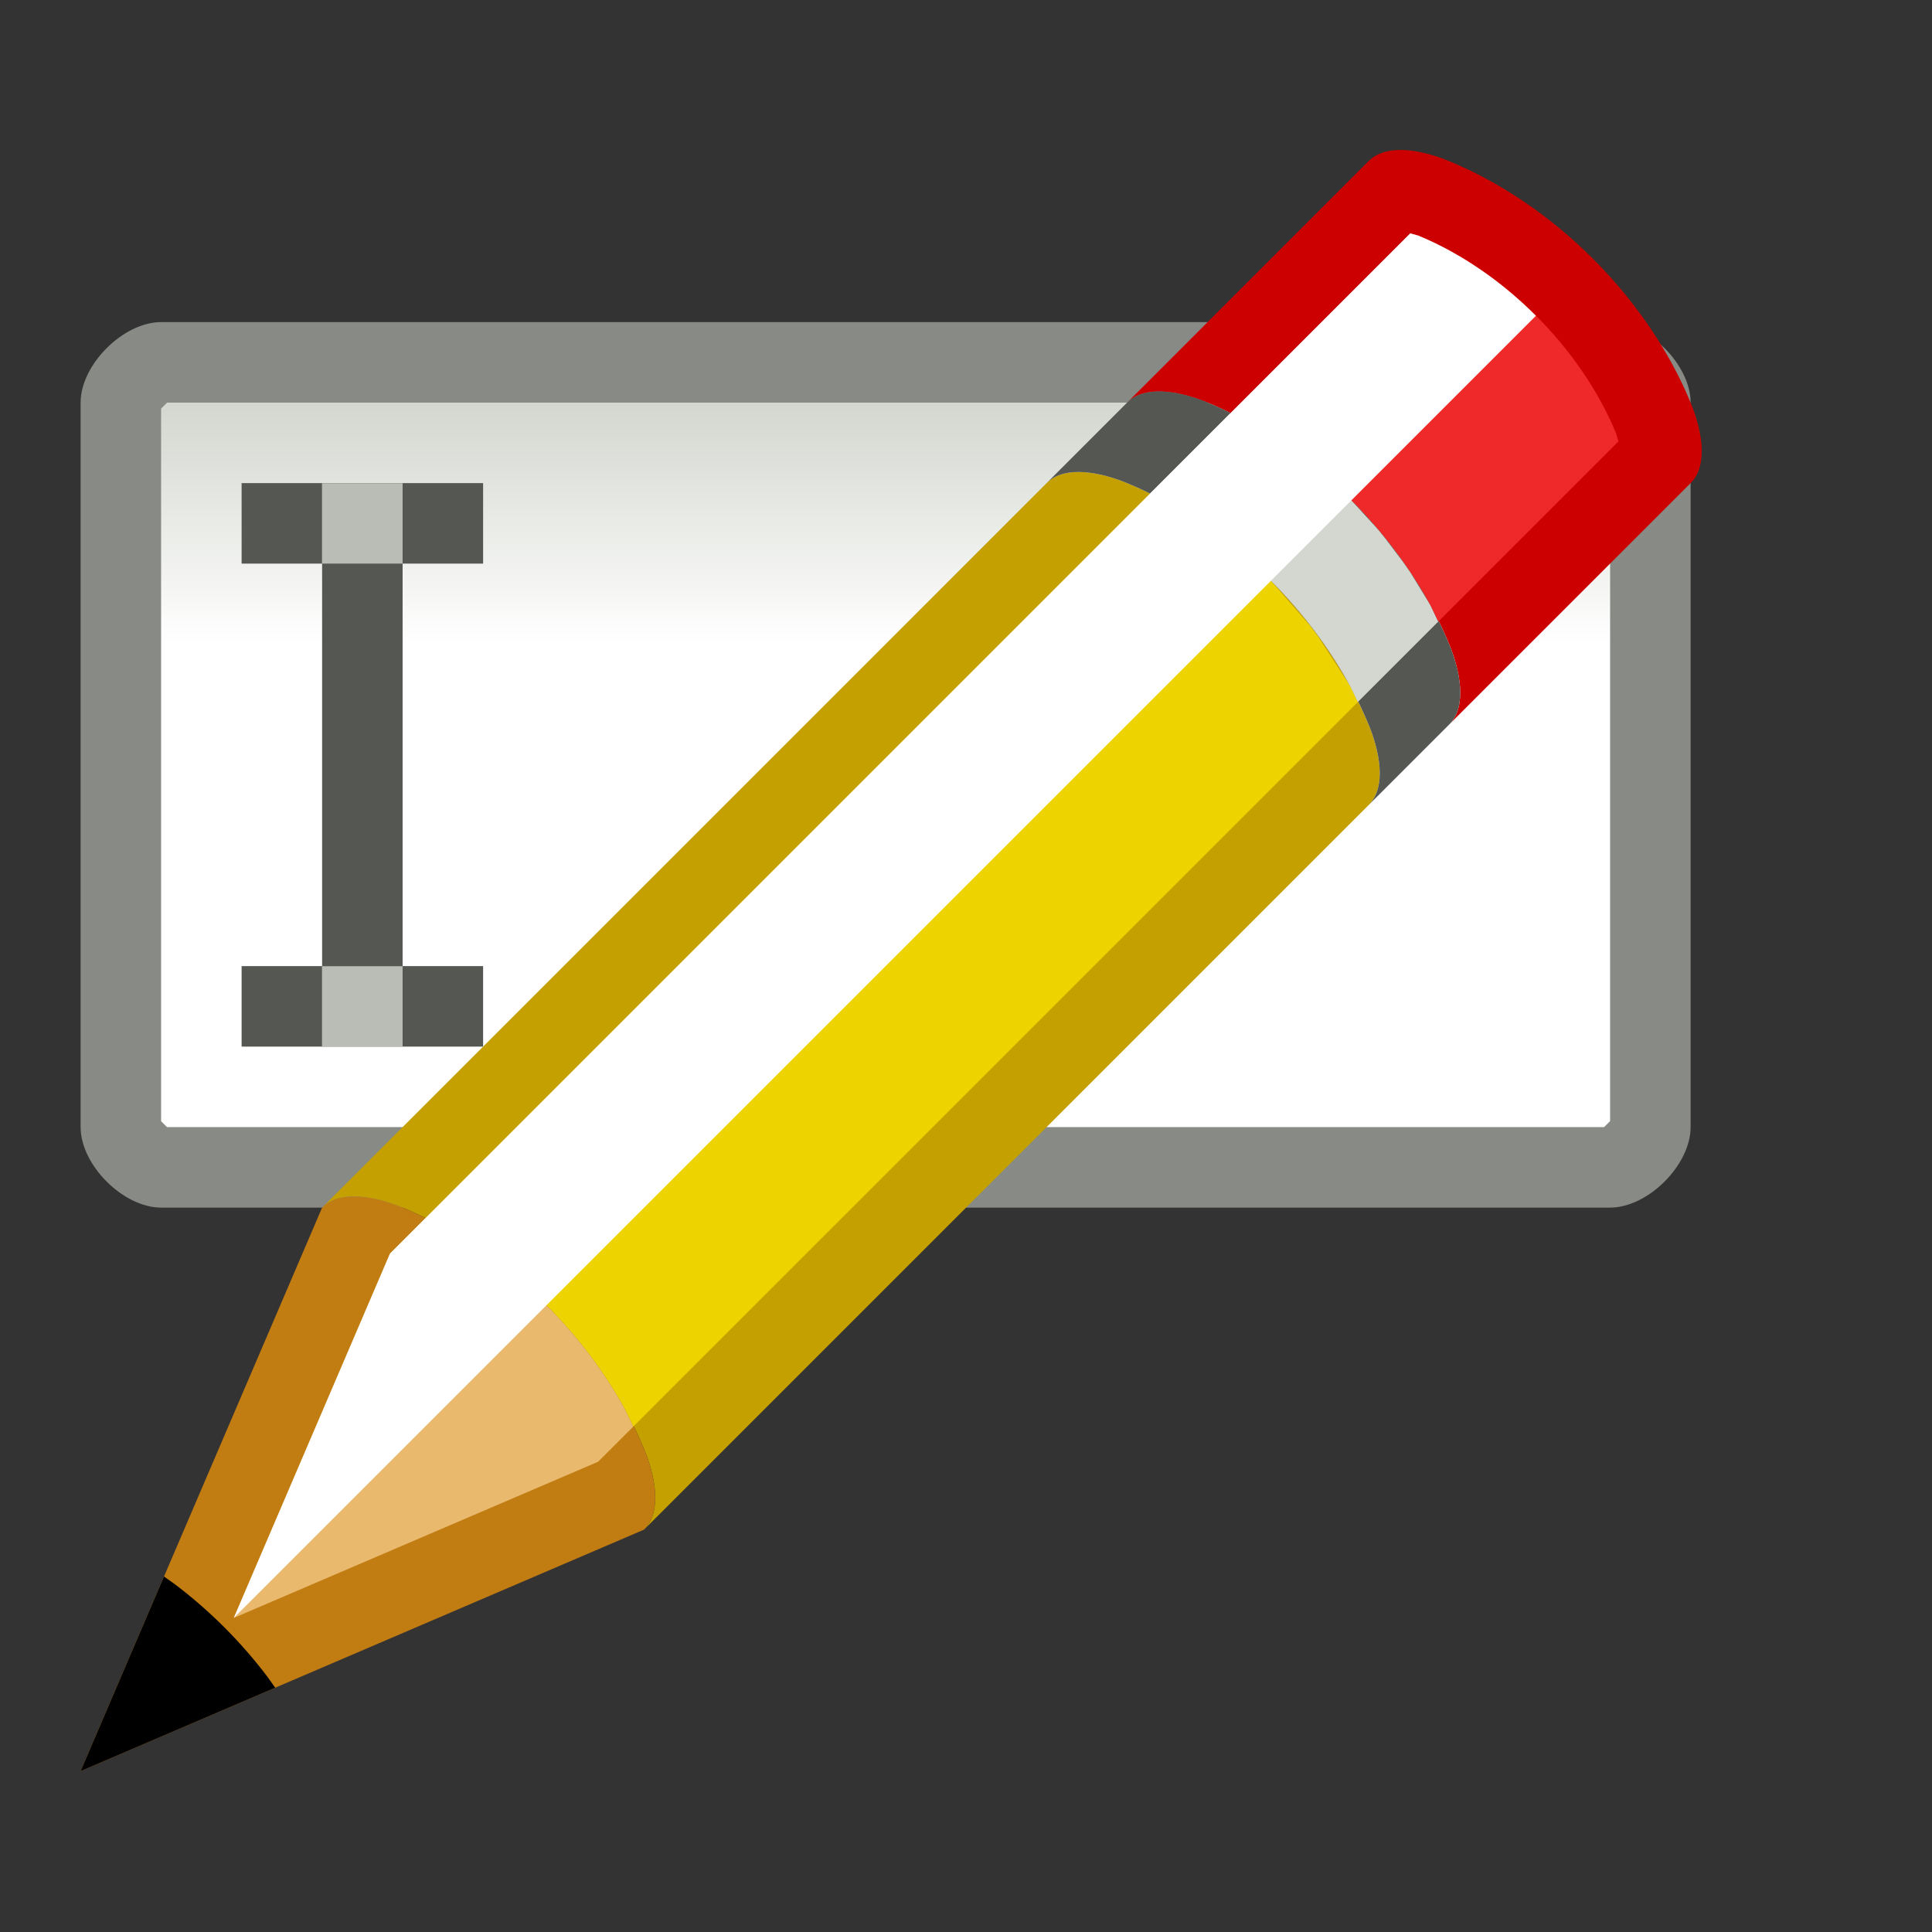 <?xml version="1.0" encoding="UTF-8" standalone="no"?>
<!--Generator: Xara Designer (www.xara.com), SVG filter version: 6.0.0.4-->

<svg
   xmlns:dc="http://purl.org/dc/elements/1.1/"
   xmlns:cc="http://creativecommons.org/ns#"
   xmlns:rdf="http://www.w3.org/1999/02/22-rdf-syntax-ns#"
   xmlns:svg="http://www.w3.org/2000/svg"
   xmlns="http://www.w3.org/2000/svg"
   xmlns:sodipodi="http://sodipodi.sourceforge.net/DTD/sodipodi-0.dtd"
   xmlns:inkscape="http://www.inkscape.org/namespaces/inkscape"
   version="1.1"
   overflow="visible"
   width="18pt"
   height="18pt"
   viewBox="0 0 18 18"
   id="svg2"
   inkscape:version="0.91 r13725"
   sodipodi:docname="pencil-rename.svg"
   style="overflow:visible;fill-rule:evenodd;stroke-width:0.501;stroke-linejoin:bevel">
  <rect x="0" y="0" width="18" height="18" fill="#333333" stroke="none"/>
  <sodipodi:namedview
     pagecolor="#ffffff"
     bordercolor="#666666"
     borderopacity="1"
     objecttolerance="10"
     gridtolerance="10"
     guidetolerance="10"
     inkscape:pageopacity="0"
     inkscape:pageshadow="2"
     inkscape:window-width="640"
     inkscape:window-height="480"
     id="namedview55"
     showgrid="false"
     fit-margin-top="0"
     fit-margin-left="0"
     fit-margin-right="0"
     fit-margin-bottom="0"
     inkscape:zoom="5.074358"
     inkscape:cx="14.481568"
     inkscape:cy="15.420578"
     inkscape:window-x="0"
     inkscape:window-y="0"
     inkscape:window-maximized="0"
     inkscape:current-layer="svg2" />
  <defs
     id="defs4">
    <linearGradient
       id="LinearGradient"
       gradientUnits="userSpaceOnUse"
       x1="0"
       y1="0"
       x2="0"
       y2="-2.25"
       gradientTransform="translate(471.82,622.568)">
      <stop
         offset="0"
         stop-color="#d3d7cf"
         id="stop7" />
      <stop
         offset="1"
         stop-color="#ffffff"
         id="stop9" />
    </linearGradient>
    <linearGradient
       id="LinearGradient_1"
       gradientUnits="userSpaceOnUse"
       x1="0"
       y1="0"
       x2="0"
       y2="18"
       gradientTransform="translate(481.57,608.318)">
      <stop
         offset="0"
         stop-color="#333333"
         id="stop12" />
      <stop
         offset="1"
         stop-color="#ffffff"
         id="stop14" />
    </linearGradient>
  </defs>
  <g
     id="Document"
     font-size="16"
     transform="matrix(1,0,0,-1,-464.319,-215.572)"
     style="font-size:16px;font-family:'Times New Roman';fill:none;stroke:#000000">
    <g
       id="Spread"
       transform="translate(0,-841.891)">
      <g
         id="opaque">
        <path
           d="m 482.319,626.319 0,-18 -18,0 0,18 18,0 z"
           stroke-miterlimit="79.84"
           id="path19"
           inkscape:connector-curvature="0"
           style="stroke:none;stroke-width:0.407;stroke-linejoin:miter;stroke-miterlimit:79.84;marker-start:none;marker-end:none" />
      </g>
      <g
         id="Layer 1">
        <path
           d="m 465.82,623.318 c -0.353,0 -0.75,-0.397 -0.75,-0.75 l 0,-6.75 c 0,-0.353 0.397,-0.75 0.75,-0.75 l 13.5,0 c 0.353,0 0.75,0.397 0.75,0.75 l 0,6.75 c 0,0.353 -0.397,0.75 -0.75,0.75 l -13.5,0 z"
           stroke-miterlimit="79.84"
           id="path22"
           inkscape:connector-curvature="0"
           style="fill:#888a85;stroke:none;stroke-width:0.5;stroke-linejoin:round;stroke-miterlimit:79.84;marker-start:none;marker-end:none" />
        <path
           d="m 465.875,615.818 -0.055,0.055 0,6.639 0.056,0.056 13.387,0 0.057,-0.057 0,-6.637 -0.056,-0.056 -13.389,0 z"
           stroke-miterlimit="79.84"
           id="path24"
           inkscape:connector-curvature="0"
           style="fill:url(#LinearGradient);stroke:none;stroke-width:0.5;stroke-linejoin:round;stroke-miterlimit:79.84;marker-start:none;marker-end:none" />
        <path
           d="m 470.32,612.068 c 0.176,0.176 0.095,0.52 0,0.75 -0.405,0.979 -1.271,1.845 -2.25,2.25 -0.23,0.095 -0.574,0.176 -0.75,0 l 6.75,6.75 c 0.176,0.176 0.52,0.095 0.75,0 0.979,-0.405 1.845,-1.271 2.25,-2.25 0.095,-0.23 0.176,-0.574 0,-0.75 l -6.75,-6.75 z"
           stroke-miterlimit="79.84"
           id="path26"
           inkscape:connector-curvature="0"
           style="fill:#c4a000;stroke:none;stroke-width:0.5;stroke-miterlimit:79.84;marker-start:none;marker-end:none" />
        <path
           d="m 465.07,609.818 2.25,5.25 c 0.176,0.176 0.52,0.095 0.75,0 0.979,-0.405 1.845,-1.271 2.25,-2.25 0.095,-0.23 0.176,-0.574 0,-0.75 l -5.25,-2.25 z"
           stroke-miterlimit="79.84"
           id="path28"
           inkscape:connector-curvature="0"
           style="fill:#c17d11;stroke:none;stroke-width:0.5;stroke-miterlimit:79.84;marker-start:none;marker-end:none" />
        <path
           d="m 477.82,619.568 c 0.176,0.176 0.095,0.52 0,0.75 -0.405,0.979 -1.271,1.845 -2.25,2.25 -0.23,0.095 -0.574,0.176 -0.75,0 l 2.25,2.25 c 0.176,0.176 0.52,0.095 0.75,0 0.979,-0.405 1.845,-1.271 2.25,-2.25 0.095,-0.23 0.176,-0.574 0,-0.75 l -2.25,-2.25 z"
           stroke-miterlimit="79.84"
           id="path30"
           inkscape:connector-curvature="0"
           style="fill:#cc0000;stroke:none;stroke-width:0.5;stroke-miterlimit:79.84;marker-start:none;marker-end:none" />
        <path
           d="m 477.07,618.818 c 0.176,0.176 0.095,0.52 0,0.75 -0.405,0.979 -1.271,1.845 -2.25,2.25 -0.23,0.095 -0.574,0.176 -0.75,0 l 0.75,0.75 c 0.176,0.176 0.52,0.095 0.75,0 0.979,-0.405 1.845,-1.271 2.25,-2.25 0.095,-0.23 0.176,-0.574 0,-0.75 l -0.75,-0.75 z"
           stroke-miterlimit="79.84"
           id="path32"
           inkscape:connector-curvature="0"
           style="fill:#555753;stroke:none;stroke-width:0.5;stroke-miterlimit:79.84;marker-start:none;marker-end:none" />
        <path
           d="m 470.219,613.028 -0.072,0.151 c -0.386,0.709 -1.007,1.33 -1.716,1.716 l -0.151,0.072 6.75,6.75 0.151,-0.072 0.458,-0.297 0.105,-0.078 0.416,-0.362 0.362,-0.416 0.078,-0.105 0.297,-0.458 0.072,-0.151 -6.75,-6.75 z"
           stroke-miterlimit="79.84"
           id="path34"
           inkscape:connector-curvature="0"
           style="fill:#edd400;stroke:none;stroke-width:0.5;stroke-linejoin:round;stroke-miterlimit:79.84;marker-start:none;marker-end:none" />
        <path
           d="m 476.969,619.778 -0.072,0.151 c -0.386,0.709 -1.007,1.33 -1.716,1.716 l -0.151,0.072 0.75,0.75 0.151,-0.072 0.016,-0.01 0.293,-0.179 0.097,-0.068 0.209,-0.158 0.092,-0.074 0.26,-0.238 0.012,-0.01 0.01,-0.012 0.238,-0.26 0.074,-0.092 0.158,-0.209 0.068,-0.097 0.179,-0.293 0.01,-0.016 0.072,-0.151 -0.75,-0.75 z"
           stroke-miterlimit="79.84"
           id="path36"
           inkscape:connector-curvature="0"
           style="fill:#d3d7cf;stroke:none;stroke-width:0.5;stroke-linejoin:round;stroke-miterlimit:79.84;marker-start:none;marker-end:none" />
        <path
           d="m 477.719,620.528 -0.072,0.151 c -0.386,0.709 -1.007,1.33 -1.716,1.716 l -0.151,0.072 1.678,1.678 0.075,-0.021 c 0.795,-0.328 1.515,-1.048 1.843,-1.843 l 0.021,-0.075 -1.678,-1.678 z"
           stroke-miterlimit="79.84"
           id="path38"
           inkscape:connector-curvature="0"
           style="fill:#ef2929;stroke:none;stroke-width:0.5;stroke-linejoin:round;stroke-miterlimit:79.84;marker-start:none;marker-end:none" />
        <path
           d="m 466.497,611.245 1.455,3.394 0.328,0.328 0.151,-0.072 c 0.709,-0.386 1.33,-1.007 1.716,-1.716 l 0.072,-0.151 -0.328,-0.328 -3.394,-1.455 z"
           stroke-miterlimit="79.84"
           id="path40"
           inkscape:connector-curvature="0"
           style="fill:#e9b96e;stroke:none;stroke-width:0.5;stroke-linejoin:round;stroke-miterlimit:79.84;marker-start:none;marker-end:none" />
        <mask
           id="TranspMask">
          <rect
             x="-59.528"
             y="-84.189"
             width="714.332"
             height="1010.269"
             id="rect43"
             style="fill:url(#LinearGradient_1);stroke:none" />
        </mask>
        <path
           d="m 466.497,611.245 1.455,3.394 9.506,9.506 0.075,-0.021 c 0.397,-0.164 0.776,-0.426 1.096,-0.747 l -12.132,-12.132 z"
           stroke-miterlimit="79.84"
           mask="url(#TranspMask)"
           id="path45"
           inkscape:connector-curvature="0"
           style="fill:#ffffff;stroke:none;stroke-width:0.5;stroke-linejoin:miter;stroke-miterlimit:79.84;marker-start:none;marker-end:none" />
        <path
           d="m 465.07,609.818 0.777,1.813 0.096,-0.068 c 0.328,-0.247 0.625,-0.544 0.872,-0.872 l 0.068,-0.096 -1.813,-0.777 z"
           stroke-miterlimit="79.84"
           id="path47"
           inkscape:connector-curvature="0"
           style="fill:#000000;stroke:none;stroke-width:0.5;stroke-miterlimit:79.84;marker-start:none;marker-end:none" />
        <path
           d="m 466.57,621.818 2.25,0 0,-0.75 -0.75,0 0,-3.75 0.75,0 0,-0.75 -2.25,0 0,0.75 0.75,0 0,3.75 -0.75,0 0,0.75 z"
           stroke-miterlimit="79.84"
           id="path49"
           inkscape:connector-curvature="0"
           style="fill:#555753;stroke:none;stroke-width:0.5;stroke-miterlimit:79.84;marker-start:none;marker-end:none" />
        <path
           d="m 467.319,621.817 0,-0.749 0.751,0 0,0.749 -0.751,0 z"
           stroke-miterlimit="79.84"
           id="path51"
           inkscape:connector-curvature="0"
           style="fill:#babdb6;stroke:none;stroke-width:0.5;stroke-linejoin:miter;stroke-miterlimit:79.84;marker-start:none;marker-end:none" />
        <path
           d="m 467.319,617.317 0,-0.749 0.751,0 0,0.749 -0.751,0 z"
           stroke-miterlimit="79.84"
           id="path53"
           inkscape:connector-curvature="0"
           style="fill:#babdb6;stroke:none;stroke-width:0.5;stroke-linejoin:miter;stroke-miterlimit:79.84;marker-start:none;marker-end:none" />
      </g>
    </g>
  </g>
</svg>
